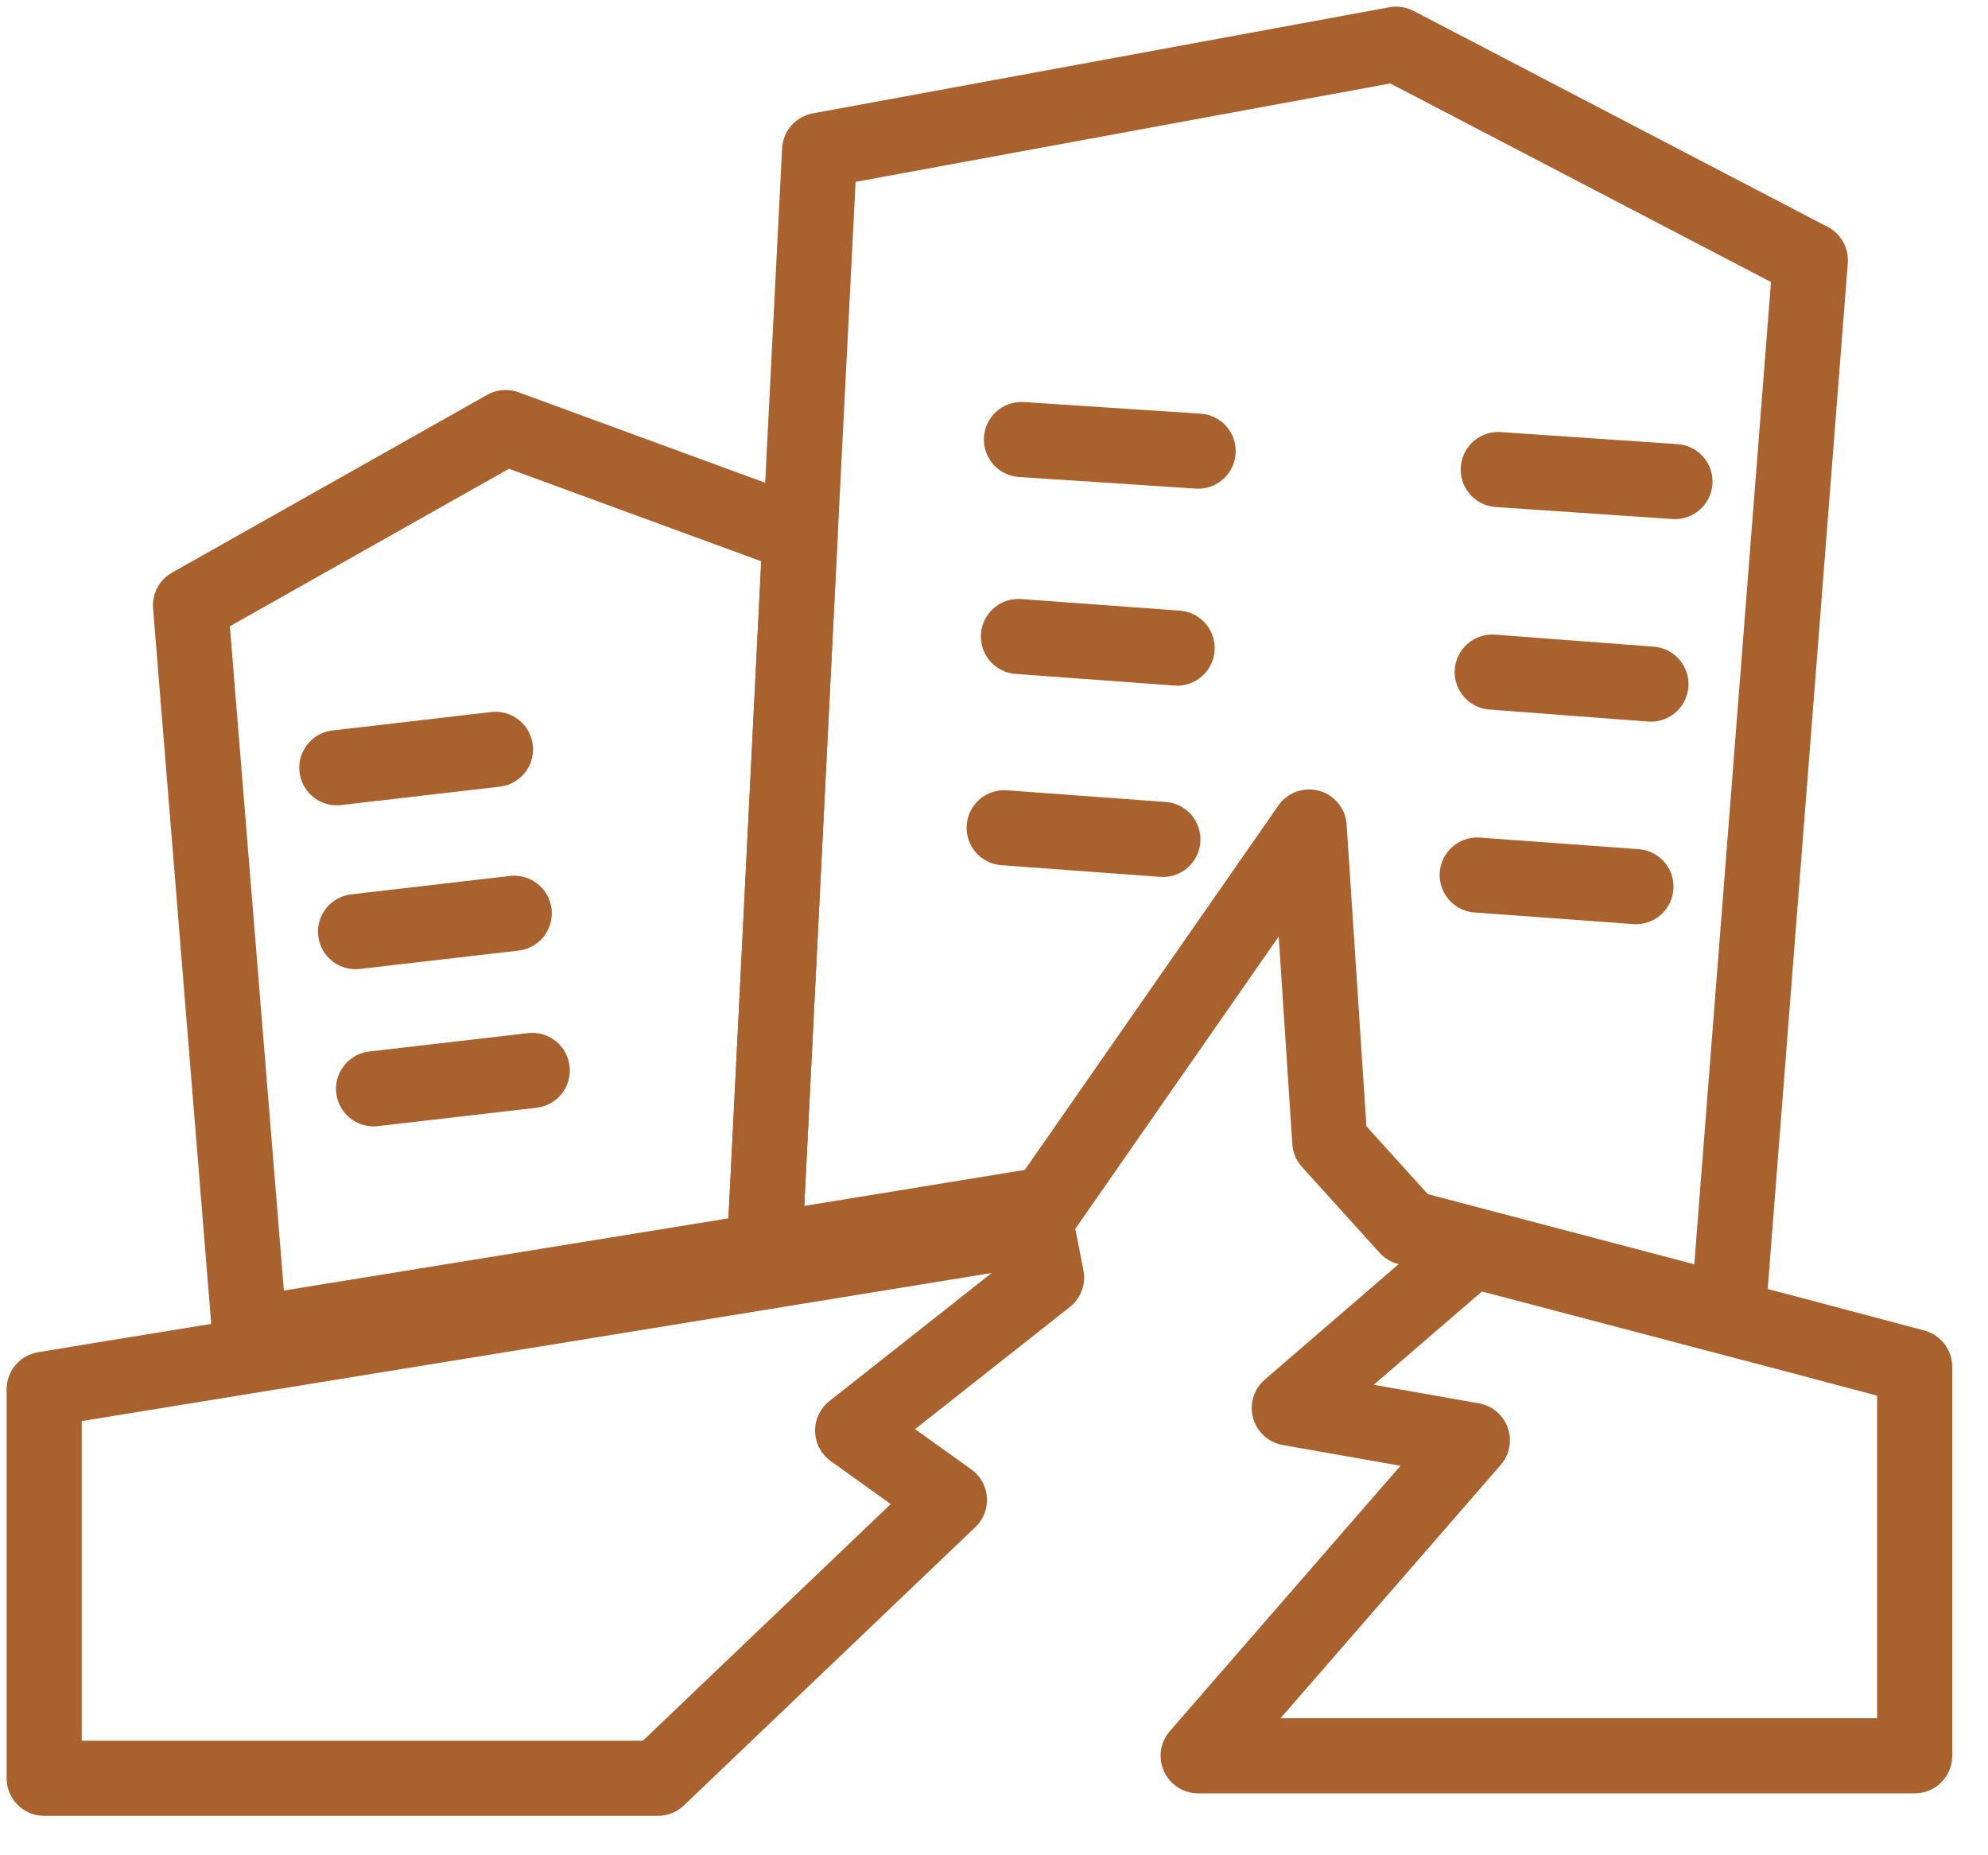 <svg width="45" height="42" viewBox="0 0 45 42" fill="none" xmlns="http://www.w3.org/2000/svg">
<path d="M19.3 32.386L21.491 33.956L14.893 40.257H1V31.451L2.435 31.214L14.077 29.32L17.151 28.819L23.469 27.791L23.69 28.921L19.3 32.386Z" stroke="#A9612D" stroke-width="1.7" stroke-linecap="round" stroke-linejoin="round"/>
<path d="M43.34 30.942V39.748H27.121L33.328 32.606L29.184 31.876L33.328 28.301L40.589 30.211L43.34 30.942Z" stroke="#A9612D" stroke-width="1.7" stroke-linecap="round" stroke-linejoin="round"/>
<path d="M40.979 5.891L39.12 29.702L31.859 27.791L30.101 25.847L29.634 18.722L23.69 27.265L20.37 27.808L17.304 28.309L18.111 12.124L18.552 3.403L31.604 1L40.979 5.891Z" stroke="#A9612D" stroke-width="1.7" stroke-linecap="round" stroke-linejoin="round"/>
<path d="M18.111 12.124L17.304 28.31L5.653 30.203L4.312 13.704L11.445 9.679L18.111 12.124Z" stroke="#A9612D" stroke-width="1.7" stroke-linecap="round" stroke-linejoin="round"/>
<path d="M23.121 9.95L27.121 10.213" stroke="#A9612D" stroke-width="1.7" stroke-linecap="round" stroke-linejoin="round"/>
<path d="M33.914 10.63L37.914 10.902" stroke="#A9612D" stroke-width="1.7" stroke-linecap="round" stroke-linejoin="round"/>
<path d="M23.053 14.409L26.645 14.672" stroke="#A9612D" stroke-width="1.7" stroke-linecap="round" stroke-linejoin="round"/>
<path d="M7.624 17.381L11.216 16.964" stroke="#A9612D" stroke-width="1.7" stroke-linecap="round" stroke-linejoin="round"/>
<path d="M8.048 21.091L11.64 20.675" stroke="#A9612D" stroke-width="1.7" stroke-linecap="round" stroke-linejoin="round"/>
<path d="M8.456 24.649L12.048 24.233" stroke="#A9612D" stroke-width="1.7" stroke-linecap="round" stroke-linejoin="round"/>
<path d="M33.778 15.215L37.37 15.487" stroke="#A9612D" stroke-width="1.7" stroke-linecap="round" stroke-linejoin="round"/>
<path d="M22.73 18.739L26.323 19.003" stroke="#A9612D" stroke-width="1.7" stroke-linecap="round" stroke-linejoin="round"/>
<path d="M33.438 19.809L37.031 20.072" stroke="#A9612D" stroke-width="1.7" stroke-linecap="round" stroke-linejoin="round"/>
</svg>
